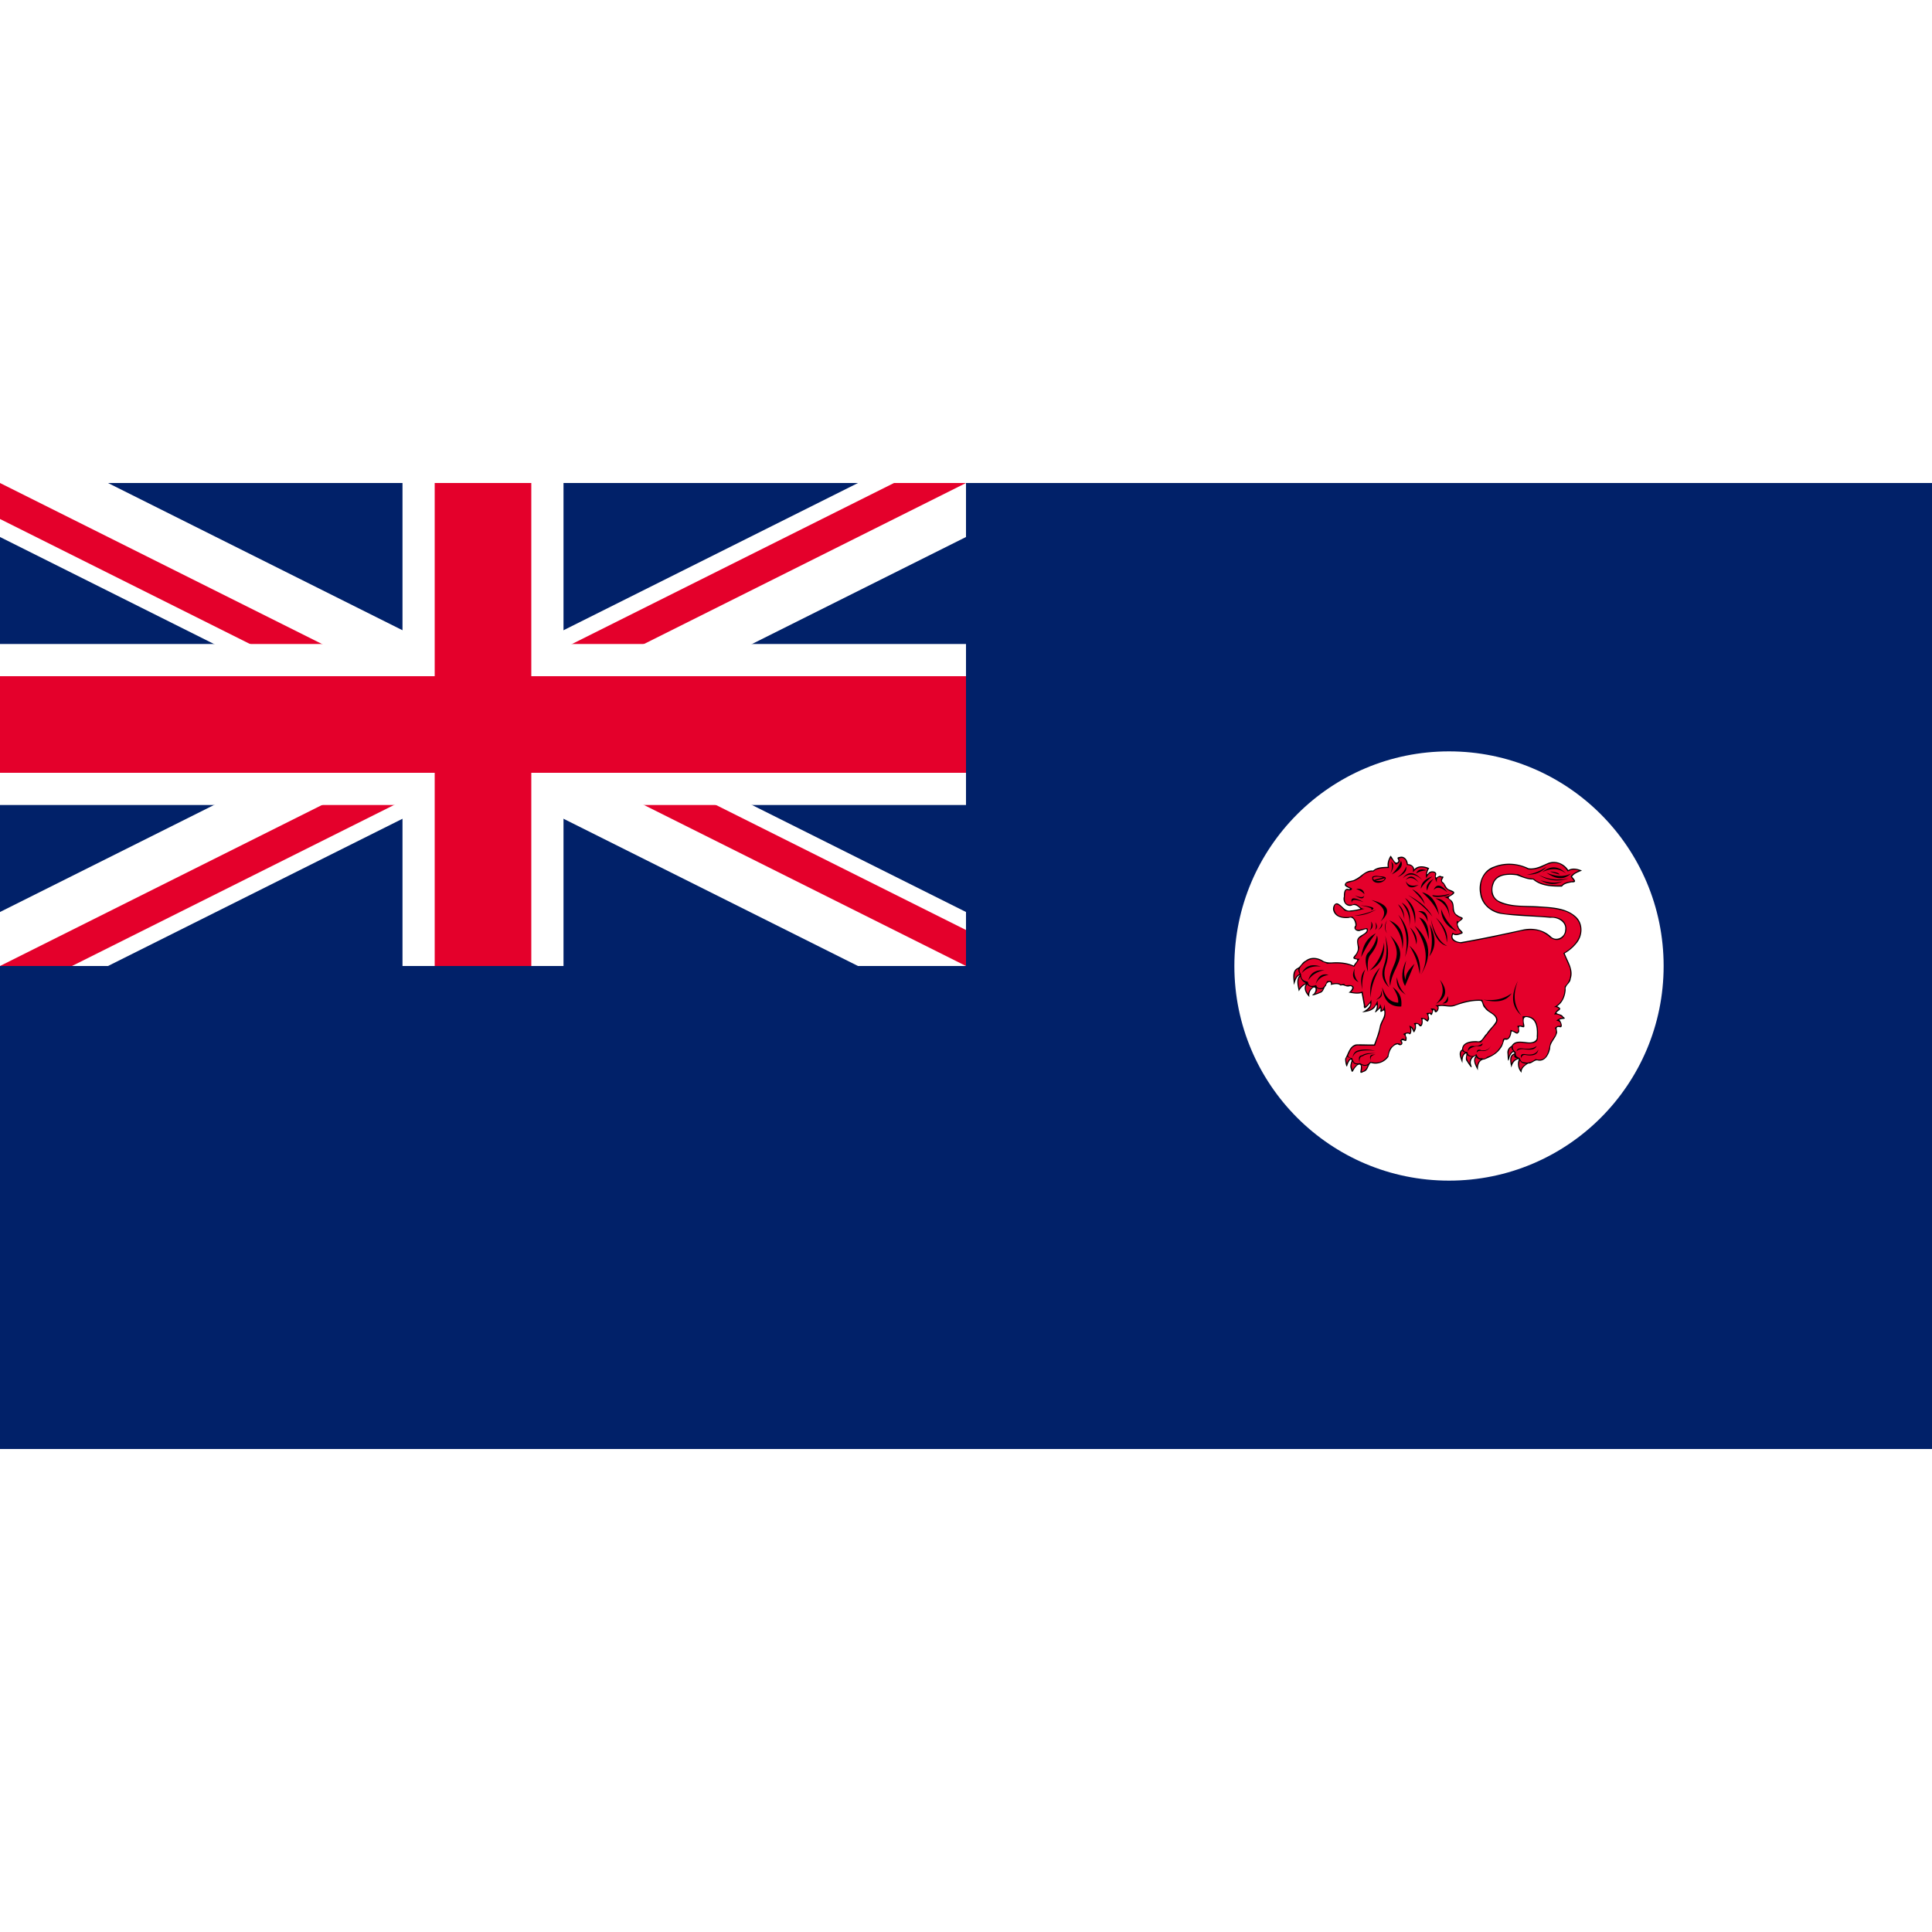 <svg xmlns="http://www.w3.org/2000/svg" width="150" height="150" viewBox="0 0 150 75"><defs><clipPath id="a"><path d="M0 0h88v44H0Zm0 0"/></clipPath><clipPath id="b"><path d="M0 0v18.75h87.5V37.5H75Zm0 37.5v6.25h37.5V0H75Zm0 0"/></clipPath></defs><path d="M0 0h150v75H0z" style="fill:#012169;fill-opacity:1;stroke:none"/><path d="m0 0 600 300m0-300L0 300" style="fill:none;stroke-width:60;stroke-linecap:butt;stroke-linejoin:miter;stroke:#fff;stroke-opacity:1;stroke-miterlimit:4" transform="scale(.125)"/><g clip-path="url(#a)"><g clip-path="url(#b)"><path d="m0 0 600 300m0-300L0 300" style="fill:none;stroke-width:40;stroke-linecap:butt;stroke-linejoin:miter;stroke:#e4002b;stroke-opacity:1;stroke-miterlimit:4" transform="scale(.125)"/></g></g><path d="M0 150h700M300 0v350" style="fill:none;stroke-width:100;stroke-linecap:butt;stroke-linejoin:miter;stroke:#fff;stroke-opacity:1;stroke-miterlimit:4" transform="scale(.125)"/><path d="M0 150h700M300 0v350" style="fill:none;stroke-width:60;stroke-linecap:butt;stroke-linejoin:miter;stroke:#e4002b;stroke-opacity:1;stroke-miterlimit:4" transform="scale(.125)"/><path d="M0 37.5h75V0h75v75H0Zm0 0" style="stroke:none;fill-rule:nonzero;fill:#012169;fill-opacity:1"/><path d="M129.164 37.5c0-9.203-7.46-16.664-16.664-16.664-9.203 0-16.664 7.46-16.664 16.664 0 9.203 7.46 16.664 16.664 16.664 9.203 0 16.664-7.46 16.664-16.664Zm0 0" style="stroke:none;fill-rule:nonzero;fill:#fff;fill-opacity:1"/><path d="M118.645 45.074c-.266.172-.536.364-.512.715a.965.965 0 0 1-.2-1.062c-.347.046-.519.347-.59.66-.081-.364-.241-.957.239-1.098-.062-.312-.363.156-.387.324-.144.594-.132-.11-.16-.363-.023-.238.133-.45.328-.55.239-.47.848-.305 1.266-.274.305.039.742-.067.683-.457.04-.532.012-1.305-.609-1.465-.422-.152-.453.152-.375.496.086.371-.074.246-.305.2-.218.01.067.386-.18.523-.093.152-.48-.313-.5-.067-.038.27-.175.668-.53.551-.11.219-.137.488-.31.695-.296.446-.796.672-1.265.86-.418.02-.515.5-.496.843-.168-.335-.476-.804-.144-1.136a.55.55 0 0 0-.371.734c.14.45-.254-.152-.344-.312-.195-.168.078-.645-.09-.602-.25.16-.234.473-.258.75-.11-.328-.387-.809-.02-1.062.012-.582.708-.66 1.157-.641.398.098.492-.383.75-.586.207-.352.562-.613.734-.973.067-.535-.656-.632-.883-1.027-.203-.133-.132-.563-.382-.547-.66-.016-1.317.16-1.922.383-.418.176-.903-.07-1.301.055.14.222-.25.714-.313.277-.132-.145-.113.66-.332.293-.289-.027.067.352-.132.527-.032.278-.387-.324-.454-.05.075.246-.078.738-.308.363-.332-.196-.121.176-.223.367-.195.504-.14.05-.363-.129.09.148.012.672-.168.461-.3-.04-.27.09-.164.309.004.507-.191.105-.402.238.207.273-.067.46-.293.277-.438.07-.668.547-.715.969-.297.434-.871.652-1.375.477-.223.195-.203.609-.547.695-.399.215-.223-.05-.223-.328.047-.336-.242-.266-.386-.051-.196.164-.278.66-.383.164-.106-.223 0-.477.054-.664-.086-.246-.308.266-.343.414-.063.242-.2-.438-.149-.578.219-.367.32-.957.824-1.082.465-.024.938.015 1.41 0 .18-.461.352-.922.446-1.406.078-.41.426-.73.344-1.176-.012-.235-.403.379-.278-.203-.02-.145-.62.633-.375.12.102-.19.121-.636-.062-.237-.235.312-.645.367-1.008.41.273-.157.672-.407.64-.711-.167.152-.535.683-.503.164a20.589 20.589 0 0 0-.176-.953c-.332.093-.668.023-1.008-.04.18-.085.473-.5.11-.492-.336.11-.43-.148-.731-.043-.18-.183-.516-.105-.77-.05.122-.375-.347-.23-.347.039-.2.168-.184.523-.496.586-.133.066-.703.285-.551.117.238-.102.344-.668.027-.524a.707.707 0 0 0-.28.72c-.263-.255-.5-.645-.278-.993-.246.11-.422.312-.547.55-.086-.413-.242-.937.09-1.265-.301.098-.36.5-.477.77-.004-.422-.191-1.051.258-1.301.27-.102.367-.465.66-.586.395-.328.988-.25 1.39.039.243.098.47.117.735.09.543-.028 1.11.027 1.613.258.032-.18.477-.48.125-.496-.398-.082.067-.329.114-.551.191-.313-.04-.64.035-.969.101-.336.543-.379.715-.66.117-.313-.29-.043-.442-.055-.254.153-.664-.105-.422-.383.008-.277-.171-.738-.511-.59-.477.051-1.067-.054-1.211-.585-.078-.274.14-.73.46-.477.301.188.489.578.9.477.253-.012.5-.067.75-.125-.192-.188-.423-.391-.696-.239-.426.102-.707-.34-.586-.715-.012-.238.02-.71.383-.57.316-.035-.34-.148-.313-.348.067-.355.567-.238.809-.421.465-.207.812-.746 1.39-.676.29-.281.754-.27 1.137-.293-.058-.3.059-.61.219-.863.168.156.312.648.531.515.246-.18-.242-.37.203-.422.344-.093.59.258.606.567.234-.012.476.156.492.402.305-.34.8-.258 1.172-.09-.098.106-.29.688-.07.383.152-.234.734-.168.585.168-.07.43.207-.102.438.09.371-.02-.098.238.074.422.234.148.242.508.55.605.247.102.556.184.2.418-.27.16-.398.188-.07.406.347.32.015.922.492 1.153.16.183.625.136.273.402-.207.16-.359.227-.199.512.016.203.48.418.262.523-.215.078-.477.196-.684.047-.21.383.278.602.586.613 1.582-.27 3.18-.613 4.762-.957.785-.191 1.668-.039 2.262.543.414.368 1.078.02 1.086-.511.117-.641-.59-1.028-1.149-.965-1.3-.125-2.61-.113-3.902-.317-.766-.16-1.45-.757-1.547-1.558-.172-.84.223-1.836 1.09-2.106.855-.343 1.832-.27 2.656.13.566.093 1.07-.22 1.574-.423.575-.195 1.203.067 1.524.567.324-.2.73-.102 1.062.039-.273.125-.605.223-.77.476.204.227.419.47-.038.438-.266.058-.575.094-.75.332-.77.008-1.633-.02-2.235-.55-.457.015-.867-.192-1.281-.329-.64-.098-1.57-.062-1.797.676-.183.476-.066 1.074.422 1.32.965.473 2.086.344 3.133.422.984.063 2.113.098 2.875.824.562.547.504 1.477.008 2.051-.25.309-.559.57-.907.77.235.636.711 1.28.461 1.98-.007.34-.457.492-.386.84-.032.492-.235 1.008-.66 1.285.406.2.214.254-.032.465-.101.152.403.125.48.332.391.27-.128.121-.28.266.101.039.378.695-.02.546-.371-.02-.063.336-.184.532-.117.386-.511.691-.511 1.136-.086.465-.403 1.055-.957.934-.258-.066-.457.27-.75.238Zm0 0" style="stroke:none;fill-rule:nonzero;fill:#000;fill-opacity:1"/><path d="M121.379 36.504c1.832-1.082 1.668-2.695.148-3.242-1.136-.367-2.254-.278-3.39-.367-1.52-.055-2.145-.403-2.328-1.028-.11-1.355.754-1.668 2.09-1.484.347.203.734.312 1.171.332.387.348 1.008.566 2.164.531.239-.277.621-.293.97-.348-.09-.113-.165-.222-.255-.332.07-.164.293-.312.64-.476-.405-.145-.64-.055-.862.074-.477-.734-1.137-.86-1.997-.348-.367.145-.734.22-1.082.184-.62-.332-1.246-.402-1.867-.332-1.281.184-1.87.844-1.797 1.98.075 1.028.715 1.63 1.942 1.797 1.246.07 2.492.164 3.738.254 1.668.184.863 2.457-.328 1.578-.715-.66-1.41-.625-2.125-.515-.898.203-1.797.386-2.695.586-.676.129-1.356.257-2.051.386-.695-.074-.934-.347-.68-.824.13.145.367.145.68 0-.313-.312-.422-.625-.348-.933.11.18.238-.04.348-.184-.367-.113-.586-.332-.68-.645.055-.53-.164-.859-.676-1.007.329-.016.567-.145.715-.348-.347-.145-.66-.293-.715-.621-.238-.164-.293-.348-.148-.531-.328-.11-.457.02-.402.382-.13-.238-.184-.476-.13-.714-.292-.2-.511 0-.695.367a.994.994 0 0 1 .11-.715c-.621-.273-.899-.035-1.153.277.09-.386-.054-.57-.457-.57-.074-.492-.296-.676-.644-.492.168.144.094.308-.219.457a6.11 6.11 0 0 0-.402-.531c-.164.257-.164.511-.13.789-.64 0-1.042.09-1.19.273a1.18 1.18 0 0 0-.825.293c-.183.184-.402.313-.66.441l-.602.165c-.148.128-.019.218.383.402.075.11-.09.203-.312.144-.184-.07-.2.223-.219.496-.035.387.02.715.606.625.421-.222.546.438.988.31-.66.183-1.281.331-1.63.148-.605-.68-.788-.551-.788-.075.11.403.383.696 1.41.551.258.238.367.492.313.75-.13.184-.075.273.218.273.184-.035.367-.09.531-.124.149 0 .184.109.075.347-.164.13-.332.238-.496.367-.274.11-.22.438-.11.785a1.502 1.502 0 0 1-.367.79c.148.09.277.109.402.074a22.76 22.76 0 0 1-.437.64c-.68-.312-1.375-.293-2.07-.238-.13-.055-.239-.11-.368-.148-.695-.438-1.226-.184-1.683.347-.149.203-.149.387 0 .586.015.258.035.532.531.606.035.238.125.441.656.258.04.218.203.293.496.218a1.07 1.07 0 0 0 .332-.511c.309-.055.438 0 .383.183.387-.074.606-.039.696.074.203-.074.332-.058.347.07.551-.07.531.02.625.075.055.148 0 .273-.183.422.328.074.62.09.898-.035l.219 1.187c.148-.125.312-.273.457-.531.055.441-.07.68-.328.824.402-.055.64-.348.804-.77.04.258.075.497 0 .7.149-.13.223-.278.204-.442.09.164.144.348.144.512.203-.164.168-.308.184-.473.074.348.148.696.039 1.043-.239.403-.348.79-.407 1.153-.109.332-.238.66-.347 1.008h-1.153c-.457-.09-.714.183-.863.605-.144.203-.07.328.258.367 0 .09.02.164.074.2.055.238.293.222.531.183.313.223.567.184.79-.11.546.165.988.02 1.335-.421.09-.457.22-.73.383-.785.223-.293.442-.258.66-.149.055-.09.04-.164-.074-.258.13-.218.258-.234.387-.07.09-.203.02-.348-.148-.46.257-.145.421-.165.515-.071.074-.13.055-.332-.039-.586.168.055.313.144.352.363.125-.199.125-.383 0-.531.18-.09.363-.035.546.129a.605.605 0 0 0 0-.567c.204.02.387.036.497.184.109-.238.035-.402-.075-.55.274-.036.403-.036.403 0 .148-.184 0-.259-.07-.348.253-.036.402.035.437.183.183-.203.164-.332-.074-.441.222-.016.441-.016.68-.035.511.109.788.035 1.042-.075.586-.218 1.211-.367 1.942-.312.074.367.277.68.644.937.602.348.676.715.254 1.098-.347.422-.676.844-1.008 1.266-.843-.055-1.3.09-1.375.418-.054.203.059.312.332.332-.02.328.512.437.676.144.074.203.184.387.442.332.164.09.293 0 .421-.11.497-.128.899-.476 1.192-1.116-.02-.278.09-.367.348-.293.218-.149.238-.422.257-.68.22.074.403.148.512.219.164-.219.09-.364 0-.512.254-.074.367-.035.457 0 0-.238-.02-.496-.035-.75.73-.094 1.281.164 1.191 1.61 0 .496-.46.515-.972.476-.368-.07-.735-.09-.973.184-.016.164-.016.332.223.496 0 .328.015.312.308.476.149.348.184.293.551.348.332-.02.512-.149.68-.274.933.254.988-.66 1.152-1.265l.387-.606c.055-.183.09-.367-.04-.547.15-.148.294-.203.442-.148.055-.293-.11-.387-.332-.422.168-.144.352-.219.516-.219-.203-.218-.442-.293-.68-.257.11-.2.219-.383.387-.422-.13-.145-.258-.184-.422-.145.676-.347.86-.933.86-1.613.366-.348.53-.805.386-1.445a65.62 65.62 0 0 0-.496-1.137Zm0 0" style="stroke:none;fill-rule:nonzero;fill:#e4002b;fill-opacity:1"/><path d="M118.008 44.82c-.11.274-.09.532.074.75.02-.164.184-.328.438-.492-.254.016-.438-.074-.512-.258ZM117.586 44.379c-.238.074-.293.312-.219.7.055-.184.203-.333.457-.407-.219-.035-.308-.125-.238-.293ZM117.367 43.813c-.258.09-.258.402-.219.734.055-.184.145-.367.348-.461-.11-.07-.148-.164-.129-.273ZM114.637 44.582c-.164.129-.145.367.054.715 0-.238.11-.422.293-.531-.144-.02-.273-.055-.347-.184ZM113.922 44.418c-.09.184-.016.418.203.676-.055-.184 0-.367.164-.567-.129.035-.238 0-.367-.109ZM113.54 44.07c-.15.11-.15.309-.056.586a.666.666 0 0 1 .274-.457c-.074-.02-.145 0-.219-.129ZM105.695 45.168a.752.752 0 0 1 0 .531c.278-.054.422-.238.496-.496-.164.055-.332.074-.496-.035ZM105.035 44.91c-.125.168-.144.387-.015.66.054-.144.183-.293.367-.437-.184 0-.313-.055-.352-.223ZM104.617 44.547c-.129.074-.113.293-.039.547a.712.712 0 0 1 .293-.438c-.074-.02-.164-.035-.254-.11ZM102.195 39.195c.13.149.02.313-.11.457.388-.09.587-.218.626-.382-.164.054-.332.035-.516-.075ZM101.5 38.922c-.184.219-.145.476.074.75 0-.164.11-.348.332-.55-.183 0-.332-.056-.406-.2ZM100.953 38.336c.07.2.164.383.438.492-.239.11-.403.258-.512.422-.094-.438-.11-.77.074-.914ZM100.805 37.73c-.274.075-.328.403-.293.844a.69.69 0 0 1 .402-.46.62.62 0 0 1-.11-.384Zm0 0" style="stroke:none;fill-rule:nonzero;fill:#e4002b;fill-opacity:1"/><path d="M108.535 32.71c.278.384.442.77.496 1.153 0-.55-.164-.933-.496-1.152ZM109.637 31.54c.422.401.77.784.988 1.17a1.843 1.843 0 0 0-.988-1.17ZM109.086 32.215c.457.586.754 1.246.77 2.015.148-1.062-.239-1.613-.77-2.015Zm0 0" style="stroke:none;fill-rule:nonzero;fill:#000;fill-opacity:1"/><path d="M108.832 32.582c.473.586.695 1.227.566 1.922.204-.953 0-1.594-.566-1.922ZM106.79 30.504c-.087.004-.142.031-.235.062-.13.532.61.586.902.313a.477.477 0 0 0 .117-.14l.012-.032.004-.02c.004-.003-.004-.015-.004-.019v-.008c-.004-.004-.004-.012-.008-.02 0 0-.004-.007-.004-.011-.004 0-.008-.004-.008-.004a.008.008 0 0 0-.007-.008c-.004-.004-.012-.008-.02-.012 0-.003-.004-.007-.004-.007-.004-.004-.015-.004-.02-.008-.113-.047-.32-.05-.425-.063-.145-.023-.23-.03-.3-.023Zm.026.062c.145-.011.344.012.559.059-.191.066-.566.137-.672.188a.03.03 0 0 1-.016.007.3.3 0 0 1-.082-.12v-.04c0-.004.004-.008.008-.012l.004-.011c.004 0 .008-.008.008-.008.008-.008.02-.02.031-.024.004-.003.016-.003.02-.007a.441.441 0 0 1 .14-.032Zm.692.11c-.016.183-.2.273-.73.203.273-.074.53-.133.73-.203ZM118.102 44.656c.054-.183.164-.293.382-.238.586.09.899-.055.954-.441-.13.293-.422.476-1.028.367-.347-.055-.347.129-.308.312ZM117.75 44.125c.02-.223.223-.258.516-.223.511.075.843-.035 1.043-.199-.09.2-.274.367-1.008.254-.239-.016-.422.02-.551.168ZM114.656 44.25c.035-.145.2-.2.457-.145.387 0 .551-.203.66-.476-.109.273-.312.457-.734.422-.254-.11-.402-.035-.383.199ZM115.113 43.5c-.02.148-.074.258-.402.223-.367.054-.66.164-.754.422.02-.352.203-.477.516-.422.293-.02.492-.094.64-.223ZM106.43 44.855c-.075-.308.093-.437.367-.476-.293-.016-.55.02-.367.476ZM105.02 44.602c.074-.223.199-.368.402-.442.402-.129.879-.129 1.355-.074-.511-.125-.972-.145-1.375-.016-.218.07-.347.254-.382.532Zm0 0" style="stroke:none;fill-rule:nonzero;fill:#000;fill-opacity:1"/><path d="M106.816 44.27c-.406-.02-.808-.02-1.062.164-.293.02-.277.257-.203.55 0-.238.02-.457.238-.476.219-.164.606-.219 1.027-.238ZM118.54 30.402c.624-.074 1.1-.312 1.538-.605-.367.402-.844.64-1.539.605ZM120.445 30.164c-.367-.039.64.238.64.238-.073-.148-.292-.183-.64-.238ZM119.602 30.84c.585.183 1.156.277 1.742.074-.531.293-1.102.313-1.742-.074Zm0 0" style="stroke:none;fill-rule:nonzero;fill:#000;fill-opacity:1"/><path d="M120.059 30.254c.66.277 1.32.387 1.925.055-.605.586-1.265.421-1.925-.055Zm0 0" style="stroke:none;fill-rule:nonzero;fill:#000;fill-opacity:1"/><path d="M119.73 30.219c.66-.328 1.282-.348 1.868.11-.547-.567-1.172-.677-1.868-.11ZM119.457 30.418c.695.352 1.484.46 2.344.277-.844.293-1.63.184-2.344-.277ZM112.402 39.836c-.093.387-.257.496-.422.57.329.016.532-.113.422-.57ZM117.367 39.617c-.695.512-1.449.586-2.219.496 1.008.254 1.778.164 2.22-.496ZM117.844 38.664c-.348.918-.383 1.816.273 2.676-.84-.75-.77-1.668-.273-2.676ZM108.008 29.395c.125.312.07.605-.059.918.239-.387.313-.715.059-.918ZM105.184 32.016c.437.18.675.18.734 0-.04.218-.129.382-.734 0ZM105.605 32.785c.512.11 1.063.219.825.403.496-.204.035-.313-.825-.403ZM101.063 38.059c.421-.457.933-.586 1.5-.512-.696-.238-1.208-.074-1.5.512ZM101.574 38.61c.313-.477.77-.696 1.266-.79-.606-.015-1.082.13-1.266.79ZM102.145 38.922c.18-.422.53-.66 1.007-.734-.535-.145-.843.148-1.007.734ZM106.816 34.965c-.476.586-.824 1.207-1.136 1.847.11-.714.312-1.41 1.136-1.847ZM107.695 33.938c-.148.347-.203.675 0 1.027-.257-.352-.203-.68 0-1.028ZM107.273 34.176c0 .183-.093.347-.277.531.293-.203.387-.387.277-.531ZM106.777 34.102c.055.203.09.406-.02.605.24-.2.15-.402.02-.605ZM106.45 34.047c.054.238.015.476-.095.695.258-.219.278-.457.094-.695ZM105.879 32.547c-.656-.258-.969-.223-.914.07-.13-.402.055-.547.914-.07ZM105.293 31.52c.312.109.477.238.64.402-.054-.328-.273-.457-.64-.402ZM105.164 33.59a6.31 6.31 0 0 0 1.688-.477c-.532.313-1.102.496-1.688.477Zm0 0" style="stroke:none;fill-rule:nonzero;fill:#000;fill-opacity:1"/><path d="M106.484 32.379c.88.406 1.301.918.696 1.668.918-.824.55-1.356-.696-1.668ZM109.95 30.309c.198-.13.472-.22.804-.239-.422-.144-.68-.054-.805.239ZM109.14 30.898c.165.348.497.457 1.008.293-.53.348-.878.254-1.007-.293ZM110.148 31.023c-.308-.328-.64-.492-1.007-.218.402-.477.714-.184 1.007.218Zm0 0" style="stroke:none;fill-rule:nonzero;fill:#000;fill-opacity:1"/><path d="M108.902 30.695c.457-.441.989-.386 1.559.164-.55-.605-1.063-.824-1.559-.164ZM109.176 29.762c-.09.273-.274.566-.676.84.586-.254.734-.532.676-.84ZM108.773 29.34c-.128.348-.367.695-.714 1.043.625-.313.918-.66.714-1.043ZM111.305 31.594c.328-.332.695-.11 1.078.183-.492-.625-.86-.68-1.078-.183ZM111.305 30.73c-.278.313-.442.625-.496.918-.149-.332.02-.625.496-.918ZM111.21 30.547c-.44.332-.733.64-.897.953.019-.457.332-.77.898-.953ZM111.21 31.996c.458.09.9.02 1.356-.11-.129.22-1.375.384-1.355.11ZM111.45 32.254c.695.328 1.062.84 1.097 1.574-.016-1.027-.383-1.558-1.098-1.574ZM111.89 33.078a4.046 4.046 0 0 0 1.243 1.758c-.88-.422-1.242-1.027-1.242-1.758ZM110.188 33.734c.402.532.601 1.102.73 1.707.039-.918-.164-1.523-.73-1.707ZM110.113 33.258c.348.11.602.367.73.808 0-.625-.238-.898-.73-.808Zm0 0" style="stroke:none;fill-rule:nonzero;fill:#000;fill-opacity:1"/><path d="M110.406 31.773c.621.551 1.078 1.137 1.317 1.762-.2-1.117-.676-1.594-1.317-1.762ZM109.324 31.996c.824.55 1.446 1.098 1.887 1.668-.328-.625-.953-1.176-1.887-1.668ZM107.86 33.957c.64.531 1.023 1.246 1.023 2.215.222-1.207-.2-1.887-1.024-2.215ZM111.797 38.574c.312.64.332 1.262-.309 1.867.934-.53.86-1.171.309-1.867ZM107.219 39.414c.074.348-.13.531-.387.715.348-.129.586-.313.387-.715ZM105.184 37.691c-.075.348-.02.715.293 1.063-.497-.238-.512-.621-.293-1.063ZM105.988 37.785a3.514 3.514 0 0 0-.218 1.54c-.149-.641-.13-1.173.218-1.54ZM107.145 37.621c-.422.785-.735 1.555-.715 2.344-.164-1.028.164-1.758.715-2.344ZM107.309 39.16c.238.567.457 1.133 1.246 1.188.035-.403-.164-.805-.422-1.207.422.328.75.714.66 1.504-.988.035-1.375-.59-1.484-1.485ZM108.445 38.371c.11.477.258.934.696 1.356-.696-.457-.715-.899-.696-1.356ZM107.457 35.676a3.547 3.547 0 0 1-1.121 2.183c.754-.386 1.21-1.027 1.121-2.183ZM106.906 35.129c-.074.437-.293.898-.695 1.355-.238.258-.238.75 0 1.485-.04-.57-.055-1.102.238-1.395.457-.601.602-1.078.457-1.445Zm0 0" style="stroke:none;fill-rule:nonzero;fill:#000;fill-opacity:1"/><path d="M107.547 35.148c.203.715.348 1.465.055 2.29-.184.53-.184 1.082.257 1.722-.586-.531-.625-1.082-.421-1.668.273-.77.257-1.558.109-2.344ZM109.176 37.07c-.09.477-.274.989-.035 1.52-.055-.512.328-.895.68-1.262-.239.586-.497 1.152-.735 1.723-.348-.606-.238-1.285.09-1.98Zm0 0" style="stroke:none;fill-rule:nonzero;fill:#000;fill-opacity:1"/><path d="M107.95 35.148c1.648 1.649.148 2.27-.016 3.903-.352-1.45 1.3-1.996.015-3.903ZM108.555 33.516c.625.953.808 2.05.53 3.297.552-1.555.15-2.508-.53-3.297ZM111.469 33.734c.531.645.84 1.301.86 1.946.148-.735-.24-1.375-.86-1.946ZM111.102 33.883c.238.972.625 1.758 1.265 2.07-.734-.164-1.101-.973-1.265-2.07Zm0 0" style="stroke:none;fill-rule:nonzero;fill:#000;fill-opacity:1"/><path d="M110.992 34.25c.203.844.274 1.668-.02 2.508.626-.84.442-1.664.02-2.508ZM109.469 34.508a3.2 3.2 0 0 1 .496 1.316c.11-.476-.055-.914-.496-1.316ZM109.434 35.934c.441.695.695 1.449.789 2.199.109-.918-.164-1.668-.79-2.2Zm0 0" style="stroke:none;fill-rule:nonzero;fill:#000;fill-opacity:1"/><path d="M109.836 34.379c.824 1.262 1.191 2.527.477 3.809.843-1.356.824-2.637-.477-3.81Zm0 0" style="stroke:none;fill-rule:nonzero;fill:#000;fill-opacity:1"/></svg>
